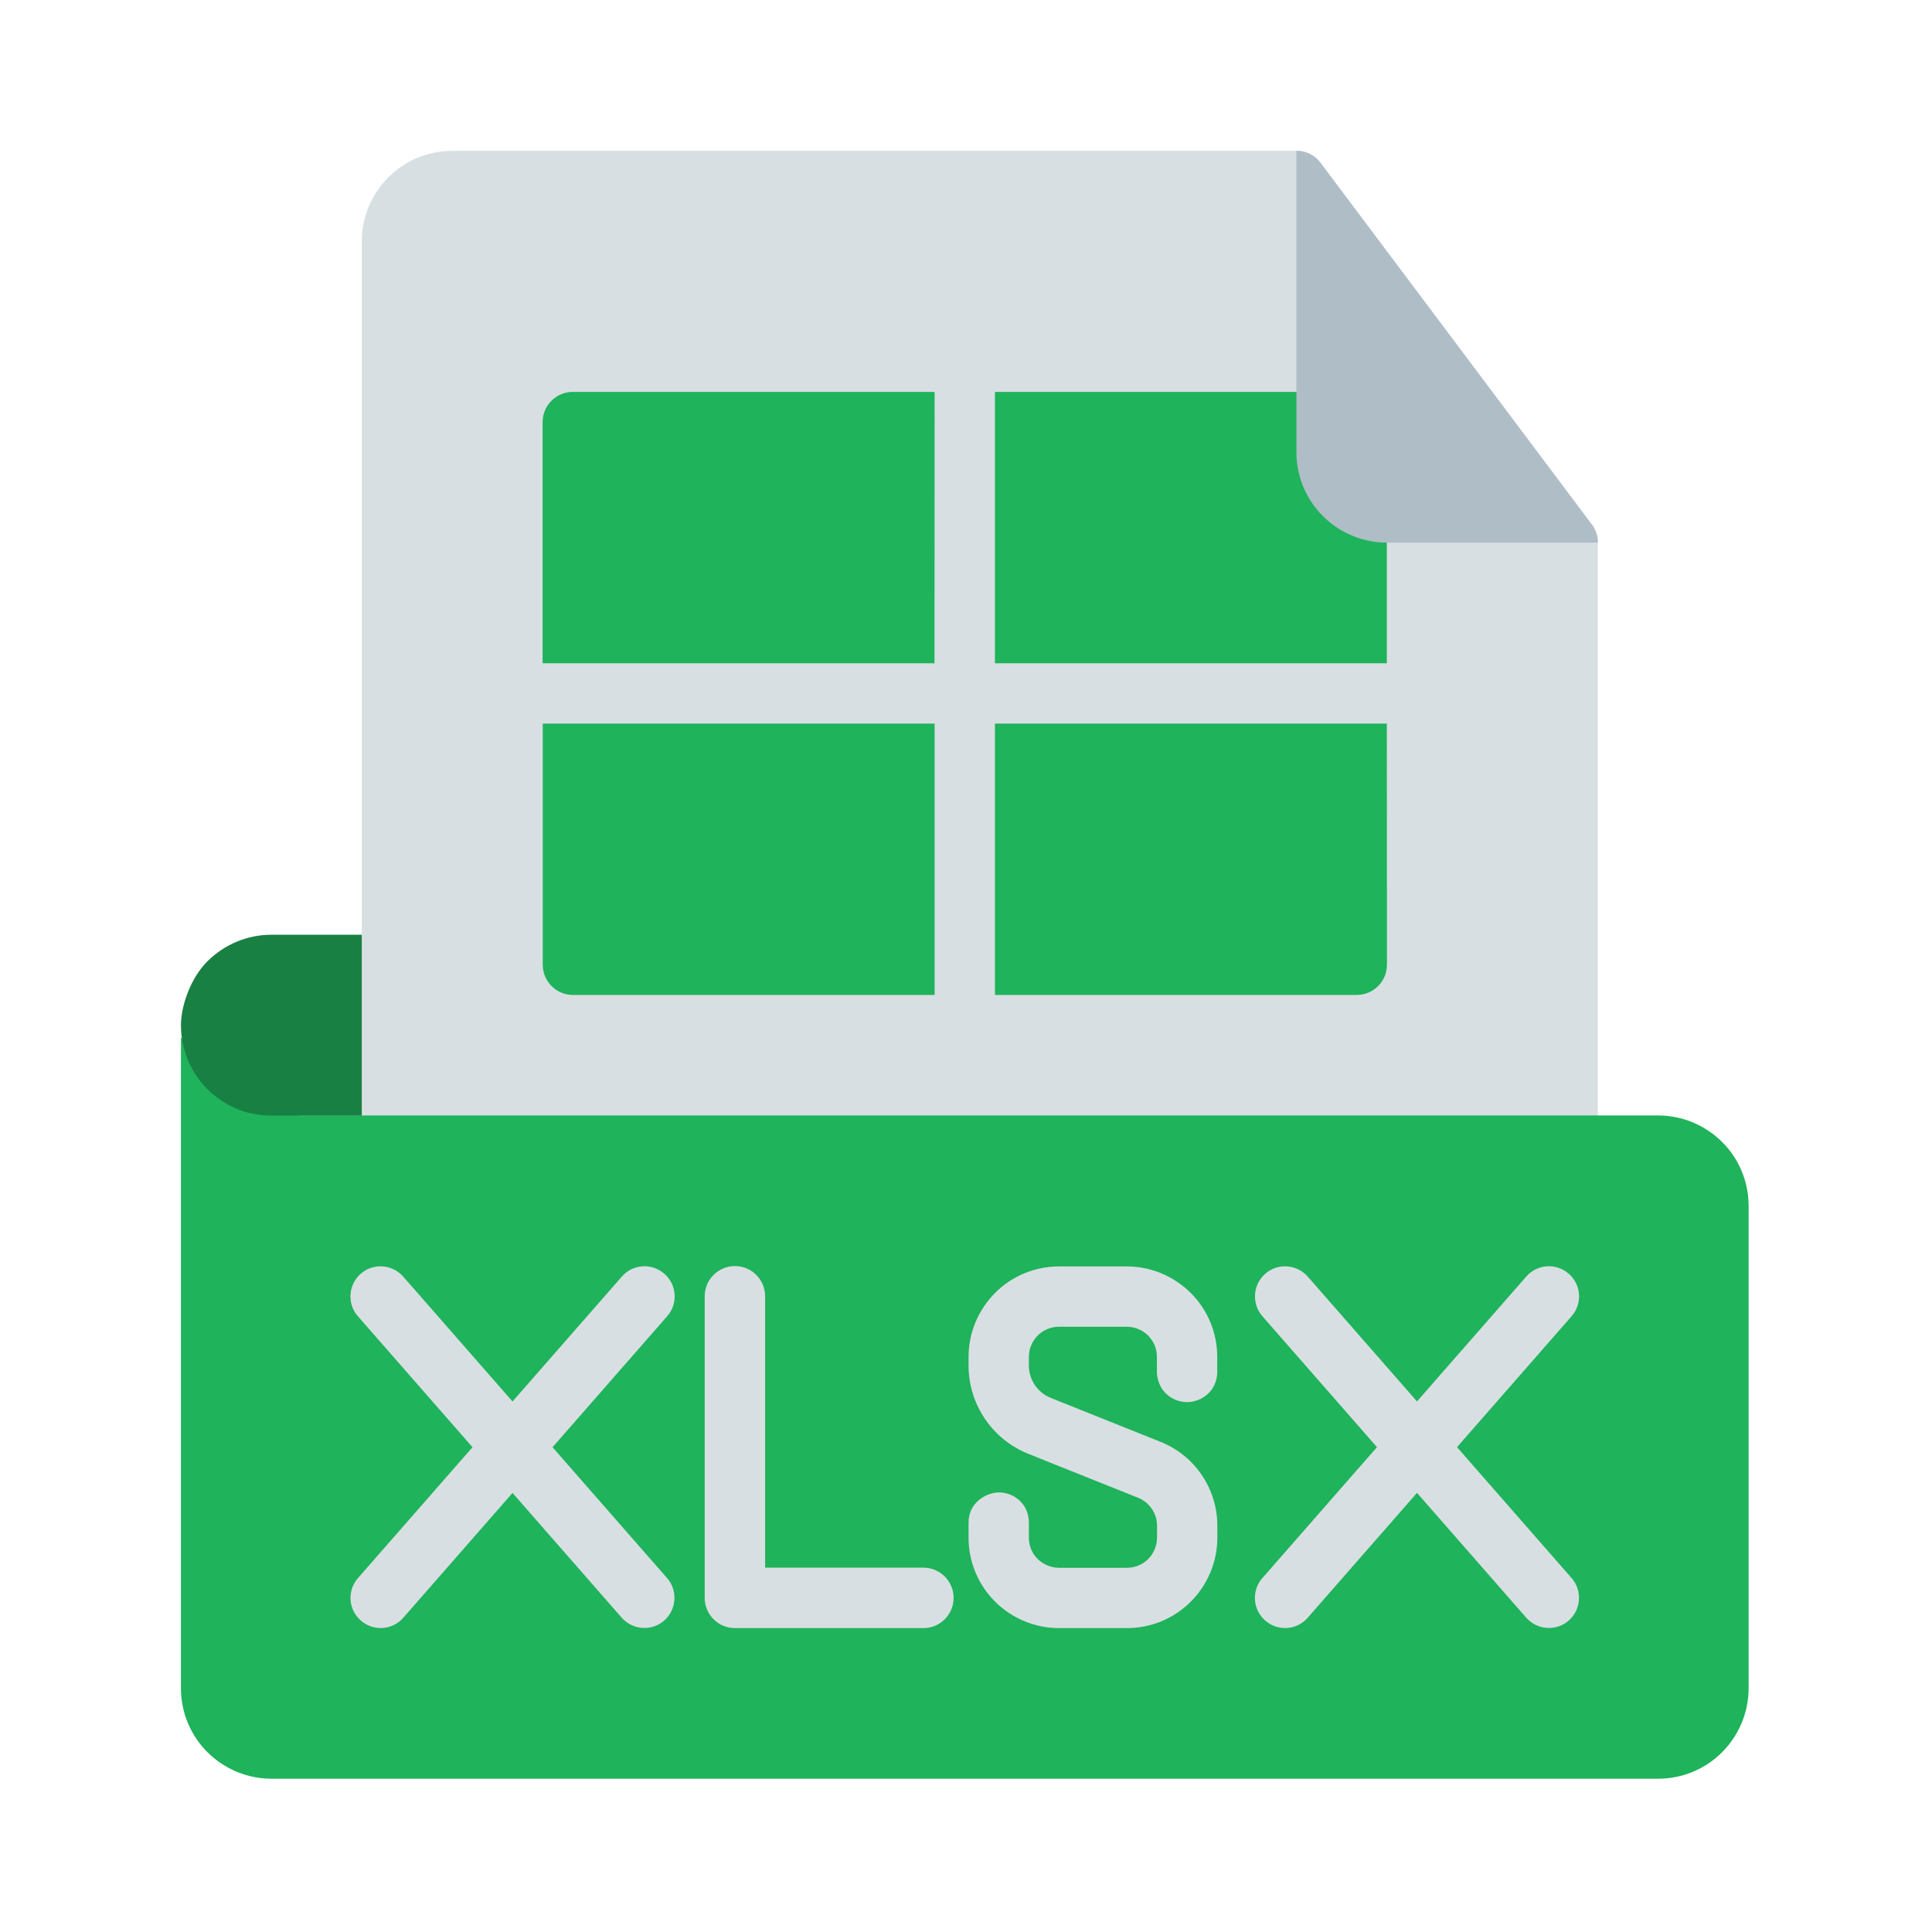 <svg clip-rule="evenodd" fill-rule="evenodd" height="32" stroke-linejoin="round" stroke-miterlimit="2" viewBox="0 0 16.688 16.688" width="32" xmlns="http://www.w3.org/2000/svg"><g><path d="m3.125 9.636c3.559 0.617 7.118 0.597 10.677 0v-4.948c0 -0.057 -0.018 -0.111 -0.052 -0.156l-2.344 -3.125c-0.049 -0.066 -0.126 -0.104 -0.208 -0.104h-7.292c-0.207 0 -0.406 0.082 -0.552 0.229 -0.146 0.147 -0.229 0.345 -0.229 0.552v5.99c0 0.387 -0.091 0.715 -0.091 0.976 0 0.361 0.091 0.587 0.091 0.587z" fill="#d8dfe3"/><path d="m1.563 8.96v5.623c0 0.207 0.082 0.406 0.229 0.552s0.345 0.229 0.552 0.229h11.979c0.207 0 0.406 -0.082 0.552 -0.229 0.146 -0.146 0.229 -0.345 0.229 -0.552 0 -0.998 0 -3.169 0 -4.167 0 -0.207 -0.082 -0.406 -0.229 -0.552 -0.147 -0.146 -0.345 -0.229 -0.552 -0.229h-11.719c-0.332 0 -1.042 -0.675 -1.042 -0.675z" fill="#1fb35b"/><path d="m2.344 9.636c-0.238 0 -0.411 -0.097 -0.539 -0.215 -0.12 -0.112 -0.242 -0.309 -0.242 -0.566 0 -0.165 0.082 -0.406 0.229 -0.552s0.345 -0.229 0.552 -0.229h0.781v1.563s0.067 0 -0.781 0z" fill="#198043"/><path d="m8.073 8.594v-2.344h-3.385v2.083c0 0.144 0.117 0.261 0.261 0.261z" fill="#1fb35b"/><path d="m8.073 3.385h-3.125c-0.144 0 -0.261 0.117 -0.261 0.261v2.083h3.385z" fill="#1fb35b"/><path d="m11.979 6.25h-3.385v2.344h3.125c0.144 0 0.261 -0.117 0.261 -0.261z" fill="#1fb35b"/><path d="m11.198 3.385h-2.604v2.344h3.385v-1.042c0 -0.144 -0.117 -0.261 -0.261 -0.261s-0.261 -0.637 -0.261 -0.781c0 -0.144 -0.117 -0.261 -0.261 -0.261z" fill="#1fb35b"/><g fill="#d8dfe3"><path d="m6.087 11.198v2.604c0 0.144 0.117 0.261 0.261 0.261h1.628c0.144 0 0.261 -0.117 0.261 -0.261 0 -0.144 -0.117 -0.261 -0.261 -0.261h-1.367v-2.344c0 -0.144 -0.117 -0.261 -0.261 -0.261 -0.144 0 -0.261 0.117 -0.261 0.261z"/><path d="m11.296 13.973 2.279 -2.604c0.095 -0.108 0.084 -0.273 -0.025 -0.367 -0.108 -0.095 -0.273 -0.084 -0.367 0.025l-2.279 2.604c-0.095 0.108 -0.084 0.273 0.025 0.367 0.108 0.095 0.273 0.084 0.367 -0.025z"/><path d="m3.484 13.973 2.279 -2.604c0.095 -0.108 0.084 -0.273 -0.025 -0.367 -0.108 -0.095 -0.273 -0.084 -0.367 0.025l-2.279 2.604c-0.095 0.108 -0.084 0.273 0.025 0.367 0.108 0.095 0.273 0.084 0.367 -0.025z"/><path d="m13.575 13.631 -2.279 -2.604c-0.095 -0.108 -0.26 -0.119 -0.367 -0.025 -0.108 0.095 -0.119 0.26 -0.025 0.367l2.279 2.604c0.095 0.108 0.26 0.119 0.367 0.025 0.108 -0.095 0.119 -0.26 0.025 -0.367z"/><path d="m5.762 13.631 -2.279 -2.604c-0.095 -0.108 -0.26 -0.119 -0.367 -0.025 -0.108 0.095 -0.119 0.26 -0.025 0.367l2.279 2.604c0.095 0.108 0.26 0.119 0.367 0.025 0.108 -0.095 0.119 -0.26 0.025 -0.367z"/><path d="m8.366 13.153 0 0v0.129c0 0.207 0.082 0.406 0.229 0.552 0.146 0.146 0.345 0.229 0.552 0.229h0.587c0.207 0 0.406 -0.082 0.552 -0.229 0.146 -0.146 0.229 -0.345 0.229 -0.552 0 -0.035 0 -0.07 0 -0.103 0 -0.32 -0.195 -0.607 -0.491 -0.725l-0.947 -0.379c-0.115 -0.046 -0.19 -0.157 -0.19 -0.28v-0.075c0 -0.069 0.028 -0.135 0.076 -0.184 0.049 -0.049 0.115 -0.076 0.184 -0.076h0.586c0.069 0 0.135 0.028 0.184 0.076 0.049 0.049 0.076 0.115 0.076 0.184v0.129c0 0.073 0.033 0.14 0.065 0.174 0.051 0.058 0.124 0.088 0.195 0.088 0.127 0 0.261 -0.098 0.261 -0.262v-0.129c0 -0.207 -0.082 -0.406 -0.229 -0.552s-0.345 -0.229 -0.552 -0.229h-0.586c-0.207 0 -0.406 0.082 -0.552 0.229s-0.229 0.345 -0.229 0.552v0.075c0 0.336 0.205 0.638 0.517 0.763l0.947 0.379c0.099 0.04 0.164 0.135 0.164 0.242v0.103c0 0.069 -0.028 0.135 -0.076 0.184s-0.115 0.076 -0.184 0.076h-0.587c-0.069 0 -0.135 -0.028 -0.184 -0.076 -0.049 -0.049 -0.076 -0.115 -0.076 -0.184 0 0 0 0 0 -0.129 0 -0.172 -0.14 -0.262 -0.256 -0.262 -0.11 0 -0.265 0.085 -0.265 0.261 0 0.002 0 0.002 0 0.002z"/></g><path d="m11.198 1.302v2.604c0 0.207 0.082 0.406 0.229 0.552s0.345 0.229 0.552 0.229h1.823c0 -0.057 -0.018 -0.111 -0.052 -0.156l-2.344 -3.125c-0.049 -0.066 -0.126 -0.104 -0.208 -0.104z" fill="#afbdc7"/></g></svg>